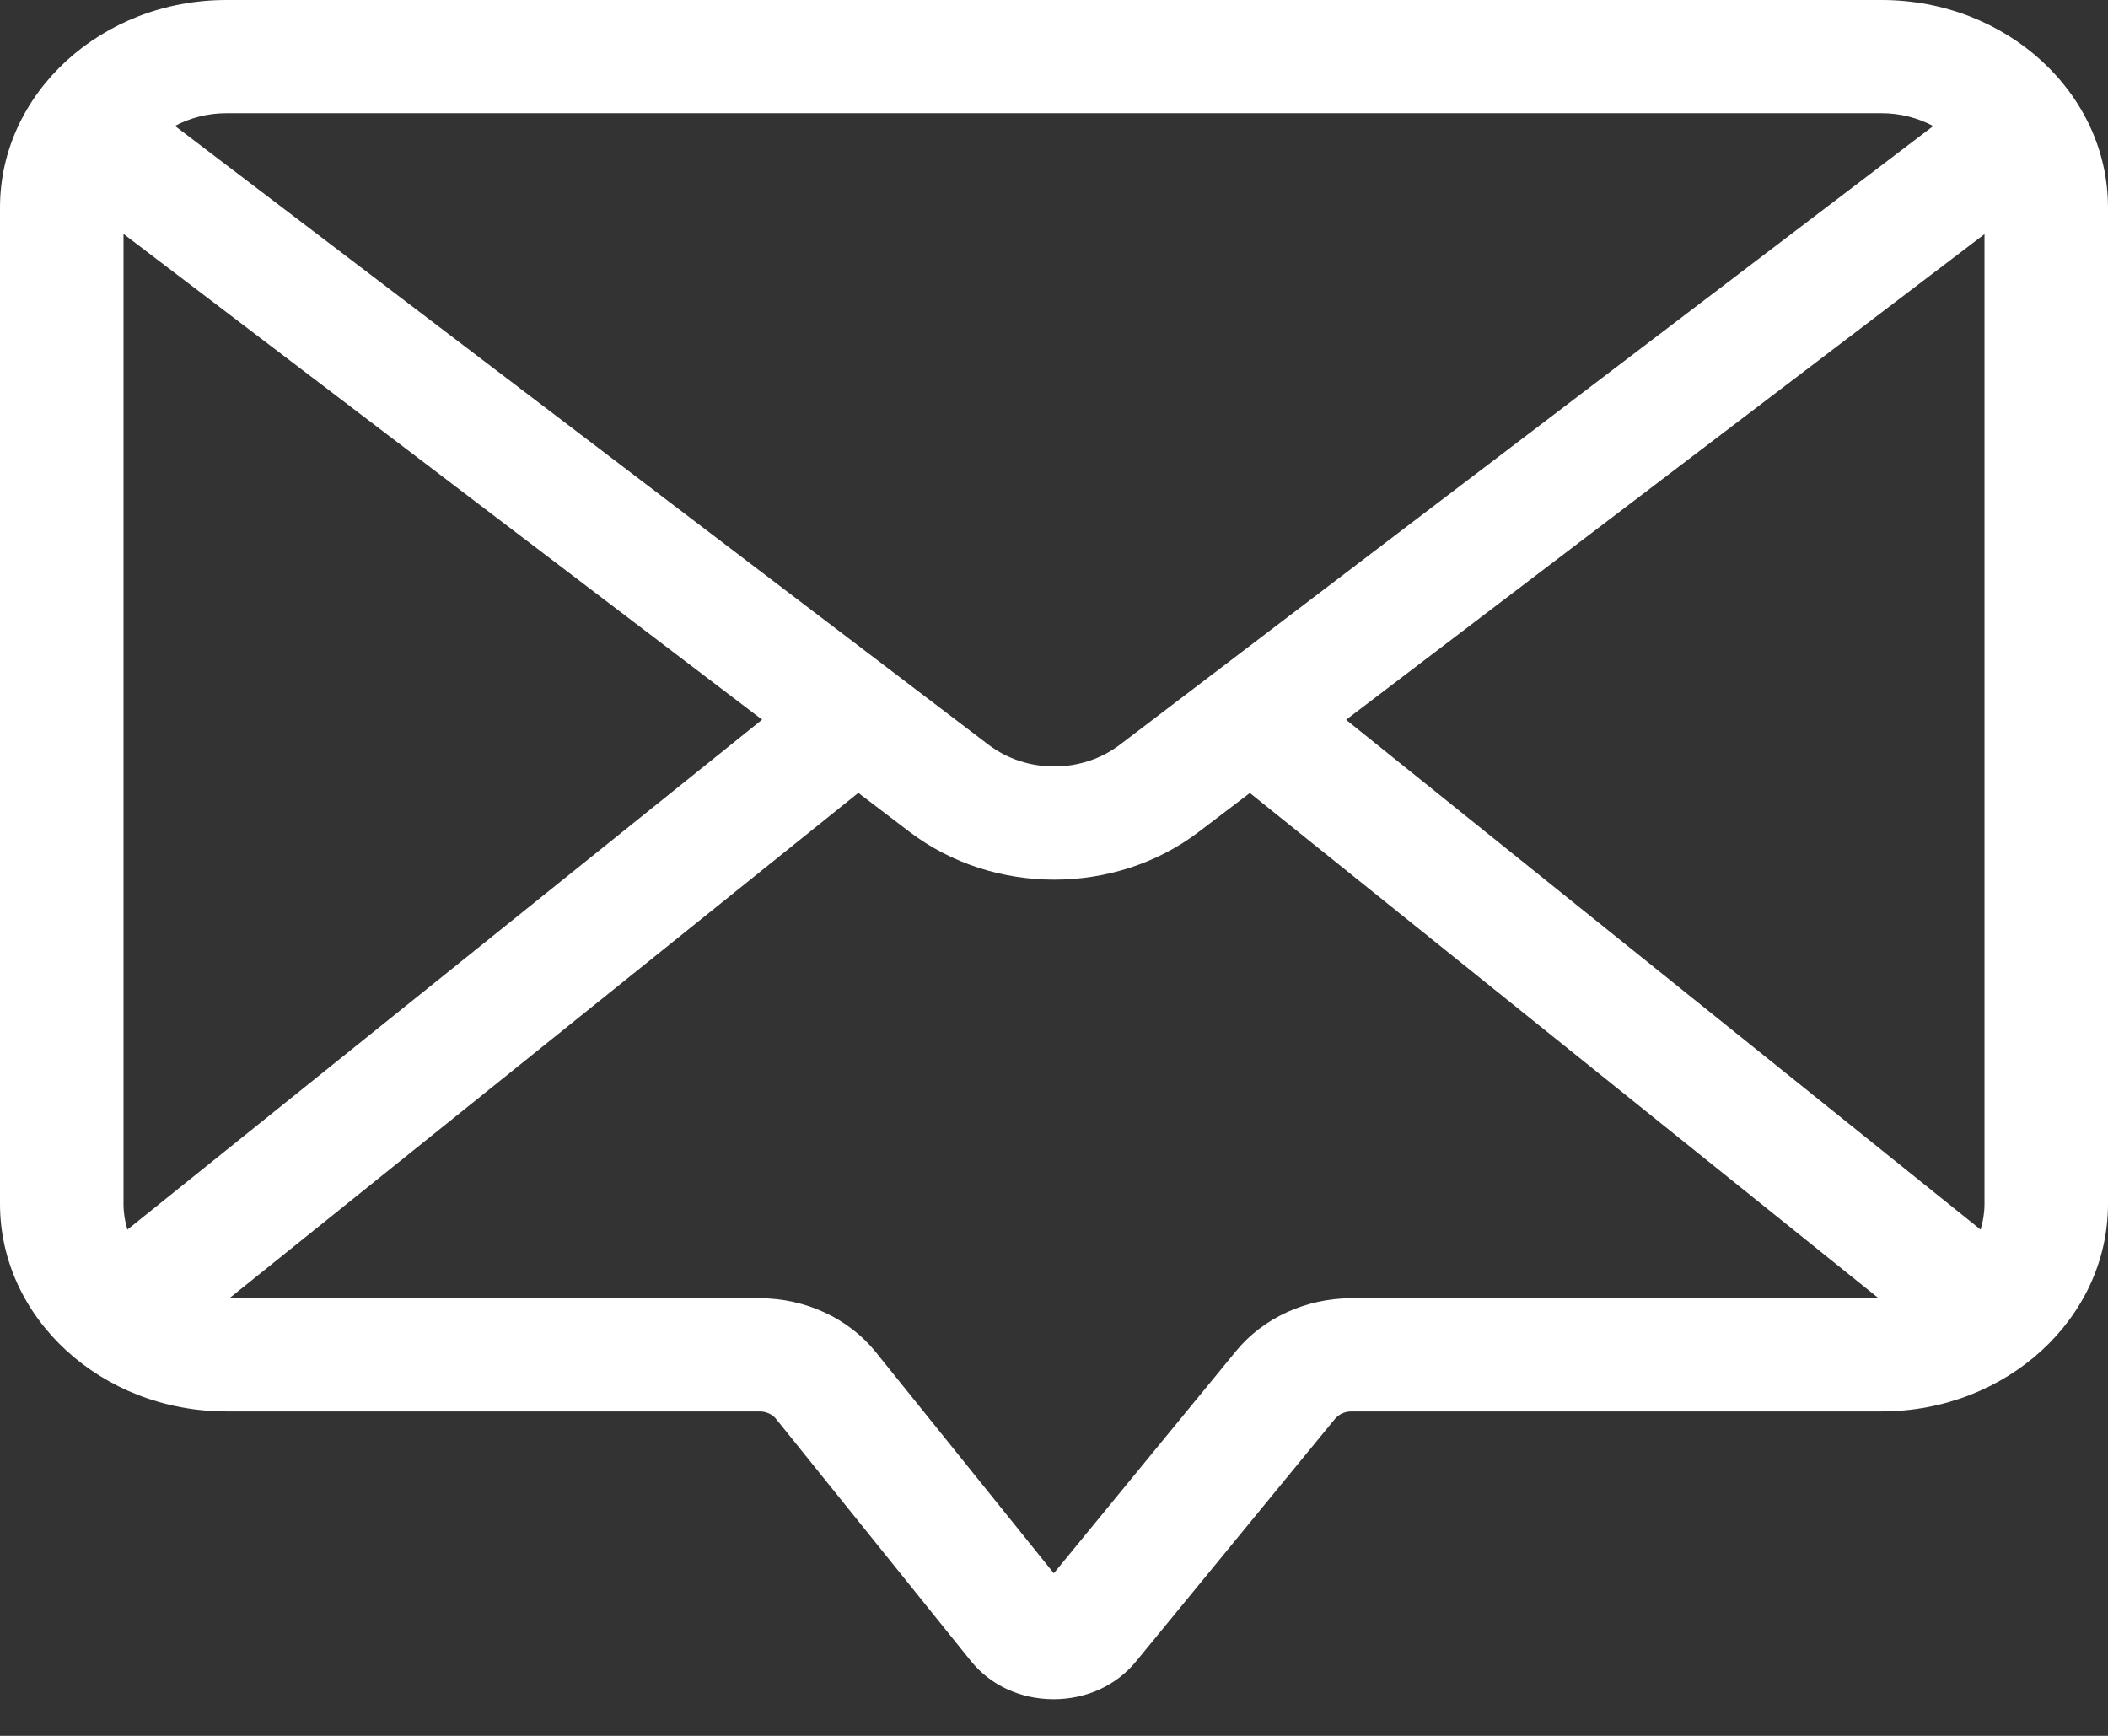 <svg width="34" height="28" viewBox="0 0 34 28" fill="none" xmlns="http://www.w3.org/2000/svg">
<rect x="0" y="0" width="34" height="28" fill="#333333" stroke="none"/>
<path d="M30.348 0H3.652C1.638 0 0 1.502 0 3.348V19.419C0 21.265 1.638 22.767 3.652 22.767H12.253C12.358 22.767 12.458 22.813 12.52 22.891L15.658 26.791C15.972 27.182 16.456 27.407 16.986 27.409H16.994C17.521 27.409 18.004 27.188 18.321 26.802L21.53 22.889C21.593 22.812 21.692 22.767 21.796 22.767H30.348C32.362 22.767 34 21.265 34 19.419V3.348C34 1.502 32.362 0 30.348 0ZM32.008 19.419C32.008 19.563 31.985 19.702 31.945 19.834L21.711 11.61L32.008 3.777V19.419ZM30.348 1.826C30.651 1.826 30.936 1.902 31.181 2.033L18.063 12.012C17.449 12.48 16.557 12.48 15.943 12.012L2.822 2.031C3.067 1.901 3.35 1.826 3.652 1.826H30.348ZM2.055 19.834C2.014 19.702 1.992 19.563 1.992 19.419V3.773L12.292 11.608L2.055 19.834ZM19.938 21.791L16.997 25.378L14.123 21.807C13.687 21.265 12.988 20.941 12.253 20.941H3.7L13.844 12.789L14.67 13.418C15.346 13.932 16.174 14.189 17.003 14.189C17.831 14.189 18.66 13.932 19.335 13.418L20.159 12.791L30.3 20.941H21.796C21.069 20.941 20.374 21.259 19.938 21.791Z" fill="white"/>
</svg>
